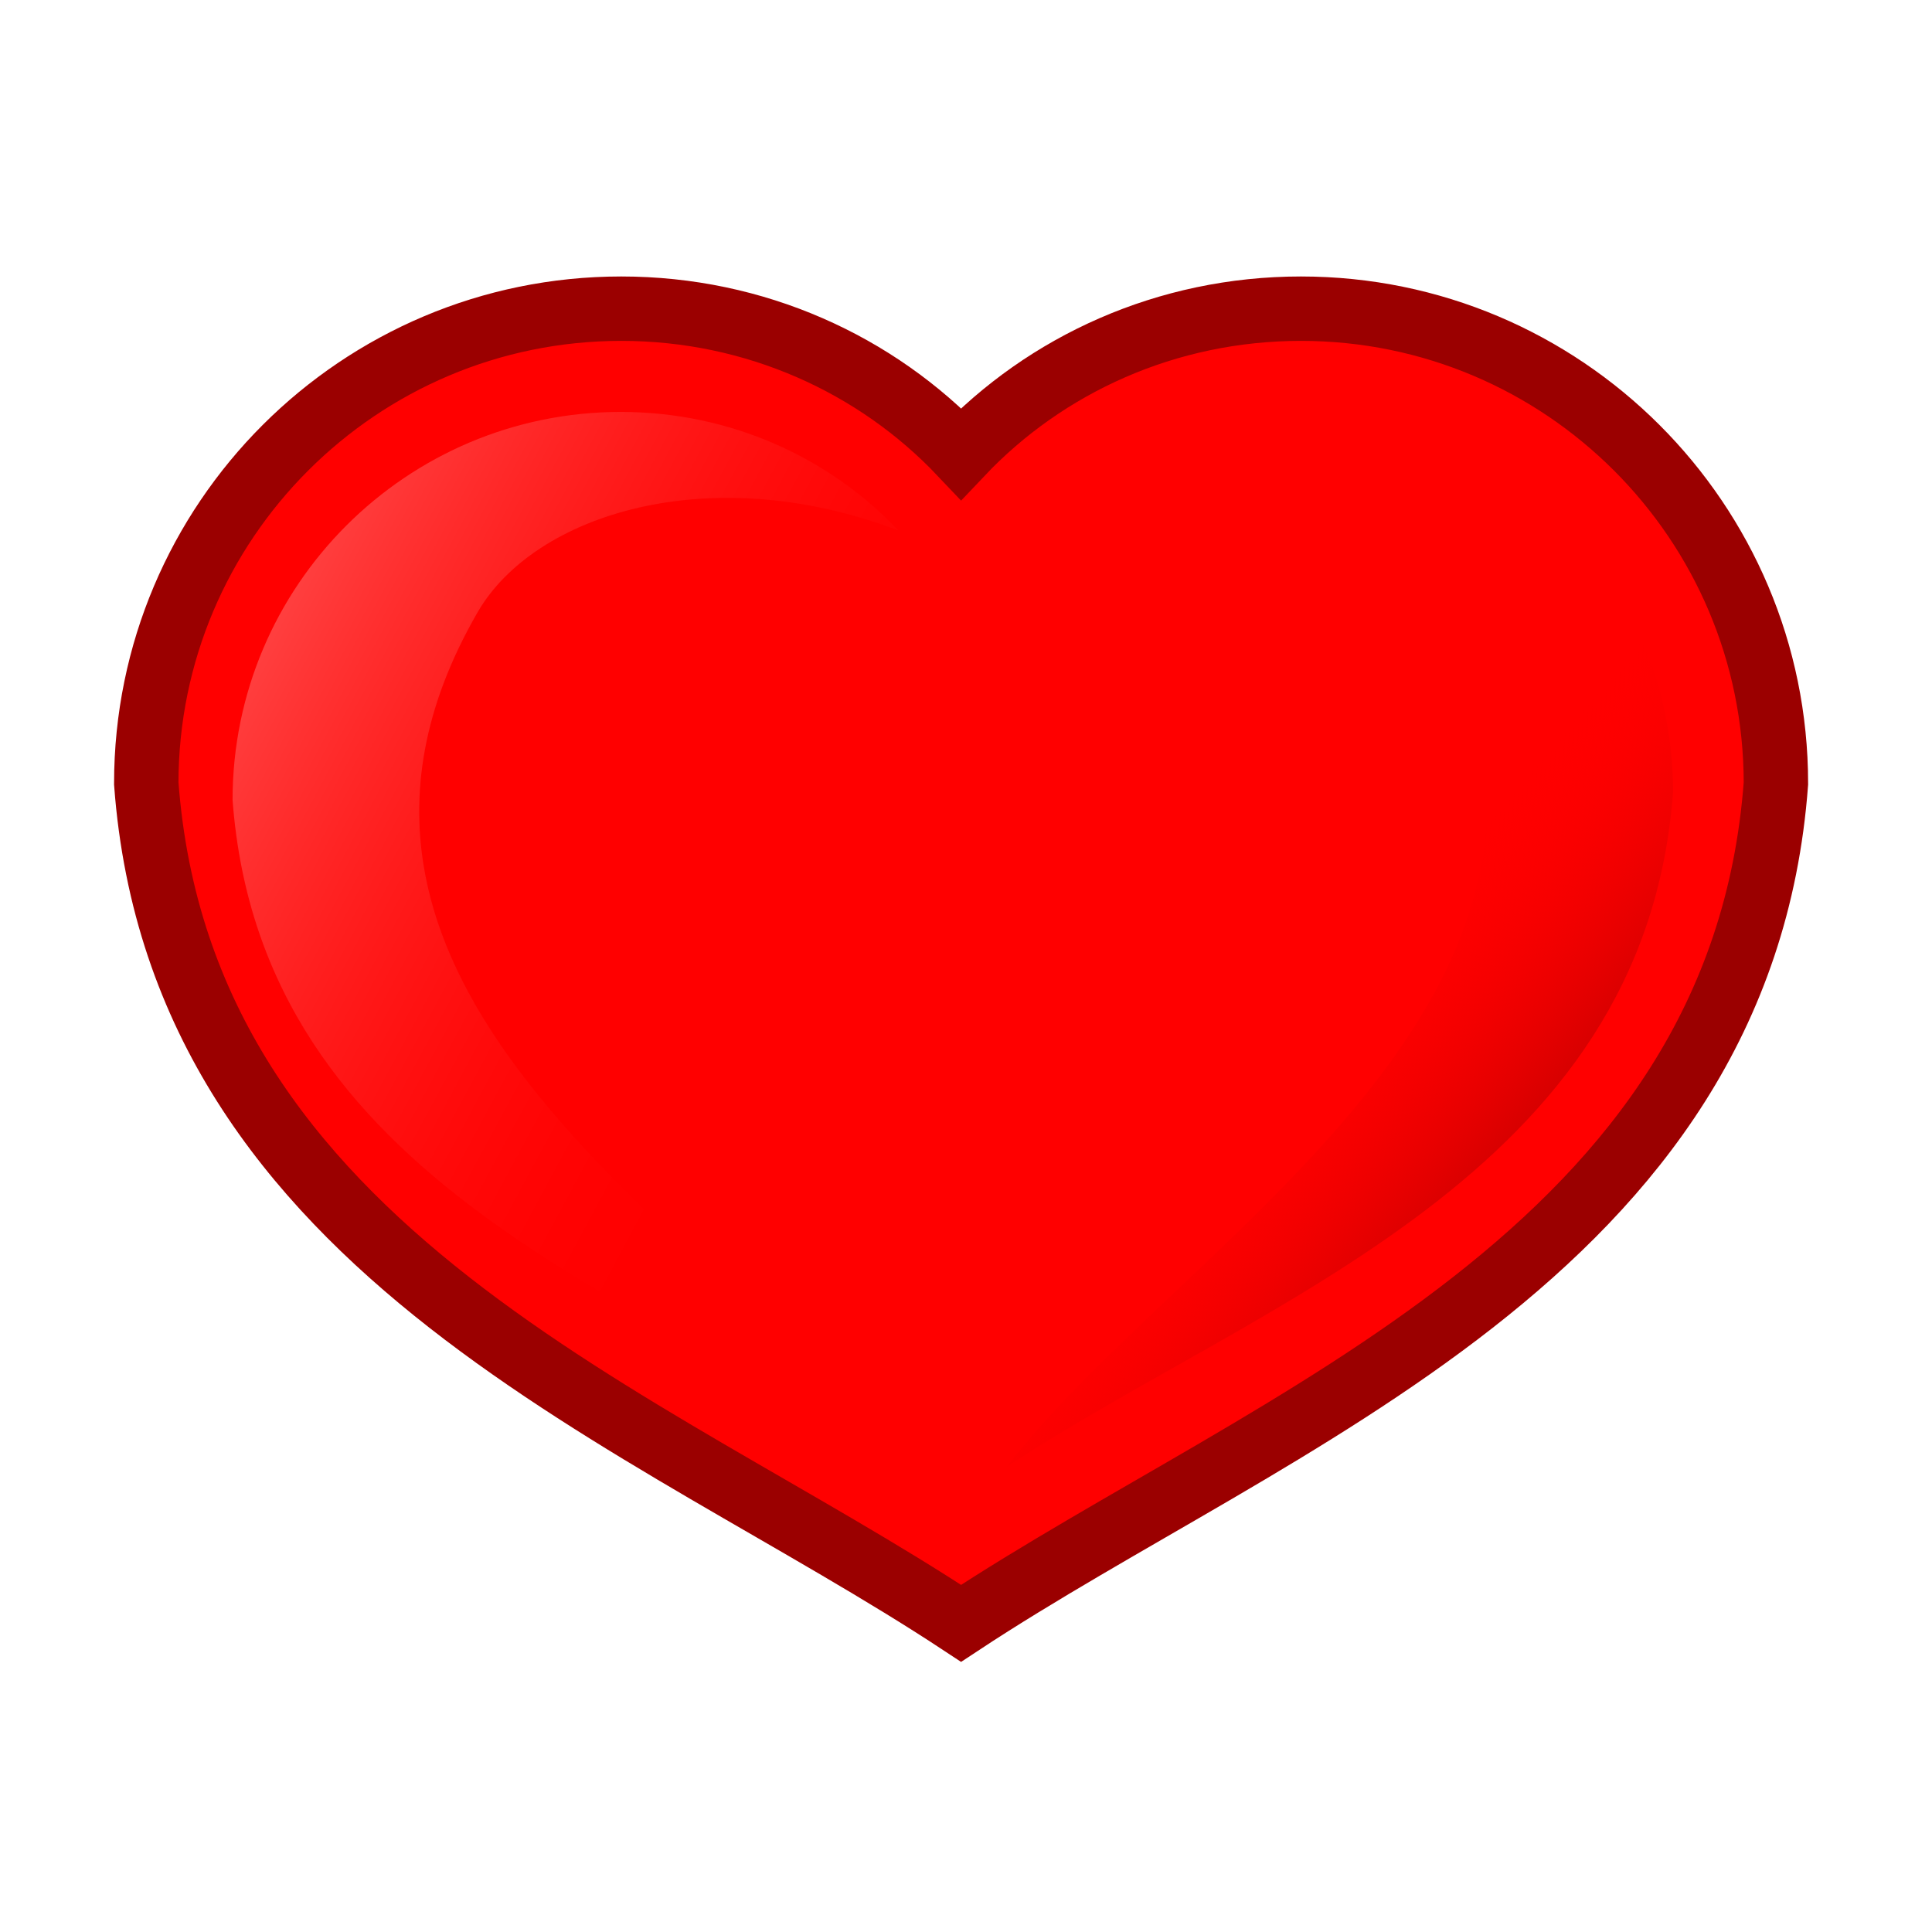 <?xml version="1.0" encoding="UTF-8" standalone="no"?>
<!-- Created with Inkscape (http://www.inkscape.org/) -->
<svg
   xmlns:dc="http://purl.org/dc/elements/1.1/"
   xmlns:cc="http://creativecommons.org/ns#"
   xmlns:rdf="http://www.w3.org/1999/02/22-rdf-syntax-ns#"
   xmlns:svg="http://www.w3.org/2000/svg"
   xmlns="http://www.w3.org/2000/svg"
   xmlns:xlink="http://www.w3.org/1999/xlink"
   xmlns:sodipodi="http://sodipodi.sourceforge.net/DTD/sodipodi-0.dtd"
   xmlns:inkscape="http://www.inkscape.org/namespaces/inkscape"
   width="300"
   height="300"
   id="svg2"
   inkscape:label="Pozadí"
   sodipodi:version="0.32"
   inkscape:version="0.46"
   version="1.0"
   sodipodi:docname="heart.svg"
   inkscape:output_extension="org.inkscape.output.svg.inkscape">
  <defs
     id="defs2565">
    <linearGradient
       inkscape:collect="always"
       xlink:href="#linearGradient3198"
       id="linearGradient3286"
       gradientUnits="userSpaceOnUse"
       gradientTransform="translate(-0.794,193.982)"
       x1="317.788"
       y1="250.164"
       x2="288.214"
       y2="224.83" />
    <linearGradient
       inkscape:collect="always"
       xlink:href="#linearGradient3170"
       id="linearGradient3284"
       gradientUnits="userSpaceOnUse"
       gradientTransform="translate(1.349,194.696)"
       x1="114.098"
       y1="150.352"
       x2="216.904"
       y2="205.658" />
    <linearGradient
       inkscape:collect="always"
       xlink:href="#linearGradient3484"
       id="linearGradient3510"
       x1="87.13"
       y1="309.409"
       x2="250.552"
       y2="215.66"
       gradientUnits="userSpaceOnUse" />
    <linearGradient
       id="linearGradient3484">
      <stop
         style="stop-color:#006f00;stop-opacity:1;"
         offset="0"
         id="stop3486" />
      <stop
         style="stop-color:#00be00;stop-opacity:0;"
         offset="1"
         id="stop3488" />
    </linearGradient>
    <linearGradient
       inkscape:collect="always"
       xlink:href="#linearGradient3484"
       id="linearGradient3498"
       x1="200.642"
       y1="243.078"
       x2="248.547"
       y2="186.193"
       gradientUnits="userSpaceOnUse" />
    <linearGradient
       id="linearGradient3198">
      <stop
         style="stop-color:#d00000;stop-opacity:1;"
         offset="0"
         id="stop3200" />
      <stop
         style="stop-color:#ff0000;stop-opacity:0;"
         offset="1"
         id="stop3202" />
    </linearGradient>
    <linearGradient
       id="linearGradient3170">
      <stop
         style="stop-color:#ff5151;stop-opacity:1;"
         offset="0"
         id="stop3172" />
      <stop
         style="stop-color:#ff0000;stop-opacity:0;"
         offset="1"
         id="stop3174" />
    </linearGradient>
    <inkscape:perspective
       sodipodi:type="inkscape:persp3d"
       inkscape:vp_x="0 : 526.18109 : 1"
       inkscape:vp_y="0 : 1000 : 0"
       inkscape:vp_z="744.09448 : 526.18109 : 1"
       inkscape:persp3d-origin="372.04724 : 350.78739 : 1"
       id="perspective2571" />
  </defs>
  <sodipodi:namedview
     id="base"
     pagecolor="#ffffff"
     bordercolor="#666666"
     borderopacity="1.0"
     inkscape:pageopacity="0.0"
     inkscape:pageshadow="2"
     inkscape:zoom="0.7"
     inkscape:cx="162.27654"
     inkscape:cy="0.039220331"
     inkscape:document-units="px"
     inkscape:current-layer="layer1"
     showgrid="false"
     inkscape:window-width="1022"
     inkscape:window-height="754"
     inkscape:window-x="0"
     inkscape:window-y="12" />
  <g
     inkscape:label="Vrstva 1"
     inkscape:groupmode="layer"
     id="layer1">
    <g
       id="g3794">
      <g
         style="stroke:none;stroke-opacity:1"
         transform="matrix(1.023,0,0,0.997,-182.32,-497.41)"
         inkscape:export-ydpi="20.51"
         inkscape:export-xdpi="20.51"
         inkscape:export-filename="/home/blackened/heart.png"
         id="g3409">
        <g
           style="stroke:none;stroke-opacity:1"
           id="g3411"
           transform="matrix(1.057,0,0,1.057,82.467,207.353)" />
        <rect
           style="fill:none;fill-opacity:1;fill-rule:evenodd;stroke:none;stroke-width:1;stroke-linecap:round;stroke-miterlimit:4;stroke-dasharray:none;stroke-opacity:1"
           id="rect3419"
           width="280.822"
           height="280.822"
           x="183.848"
           y="508.9" />
      </g>
      <g
         transform="translate(-79.334,-265.576)"
         id="g3232">
        <path
           id="path3234"
           style="fill:#ff0000;fill-opacity:1;fill-rule:evenodd;stroke:#9b0000;stroke-width:10;stroke-linecap:round;stroke-miterlimit:4;stroke-dasharray:none;stroke-opacity:1"
           d="M 228.571,517.646 C 277.2,485.574 349.668,460.336 355.097,387.226 C 355.097,346.521 322.052,313.507 281.347,313.507 C 260.525,313.507 241.728,322.145 228.571,336.038 C 215.414,322.145 196.618,313.507 175.796,313.507 C 135.091,313.507 102.046,346.521 102.046,387.226 C 107.475,460.336 179.943,485.574 228.571,517.646 z"
           sodipodi:nodetypes="ccscscc" />
        <path
           id="path3236"
           style="fill:url(#linearGradient3284);fill-opacity:1;fill-rule:evenodd;stroke:none;stroke-width:0.817;stroke-linecap:round;stroke-miterlimit:4;stroke-opacity:1"
           d="M 218.849,492.99 C 192.063,457.79 119.032,420.337 153.492,360.652 C 162.285,345.422 189.563,336.799 218.849,347.954 C 208.097,336.6 192.735,329.54 175.719,329.54 C 142.453,329.54 115.447,356.521 115.447,389.787 C 119.883,449.536 179.107,466.779 218.849,492.99 z"
           sodipodi:nodetypes="cscscc" />
        <path
           id="path3238"
           style="fill:url(#linearGradient3286);fill-opacity:1;fill-rule:evenodd;stroke:none;stroke-width:0.817;stroke-linecap:round;stroke-miterlimit:4;stroke-opacity:1"
           d="M 235.719,493.3 C 262.505,458.101 335.536,419.133 301.077,359.447 C 292.283,344.217 265.005,335.595 235.719,346.75 C 246.472,335.396 261.833,328.336 278.85,328.336 C 312.116,328.336 339.122,355.316 339.122,388.582 C 334.685,448.332 275.461,467.09 235.719,493.3 z"
           sodipodi:nodetypes="cscscc" />
      </g>
    </g>
  </g>
</svg>
